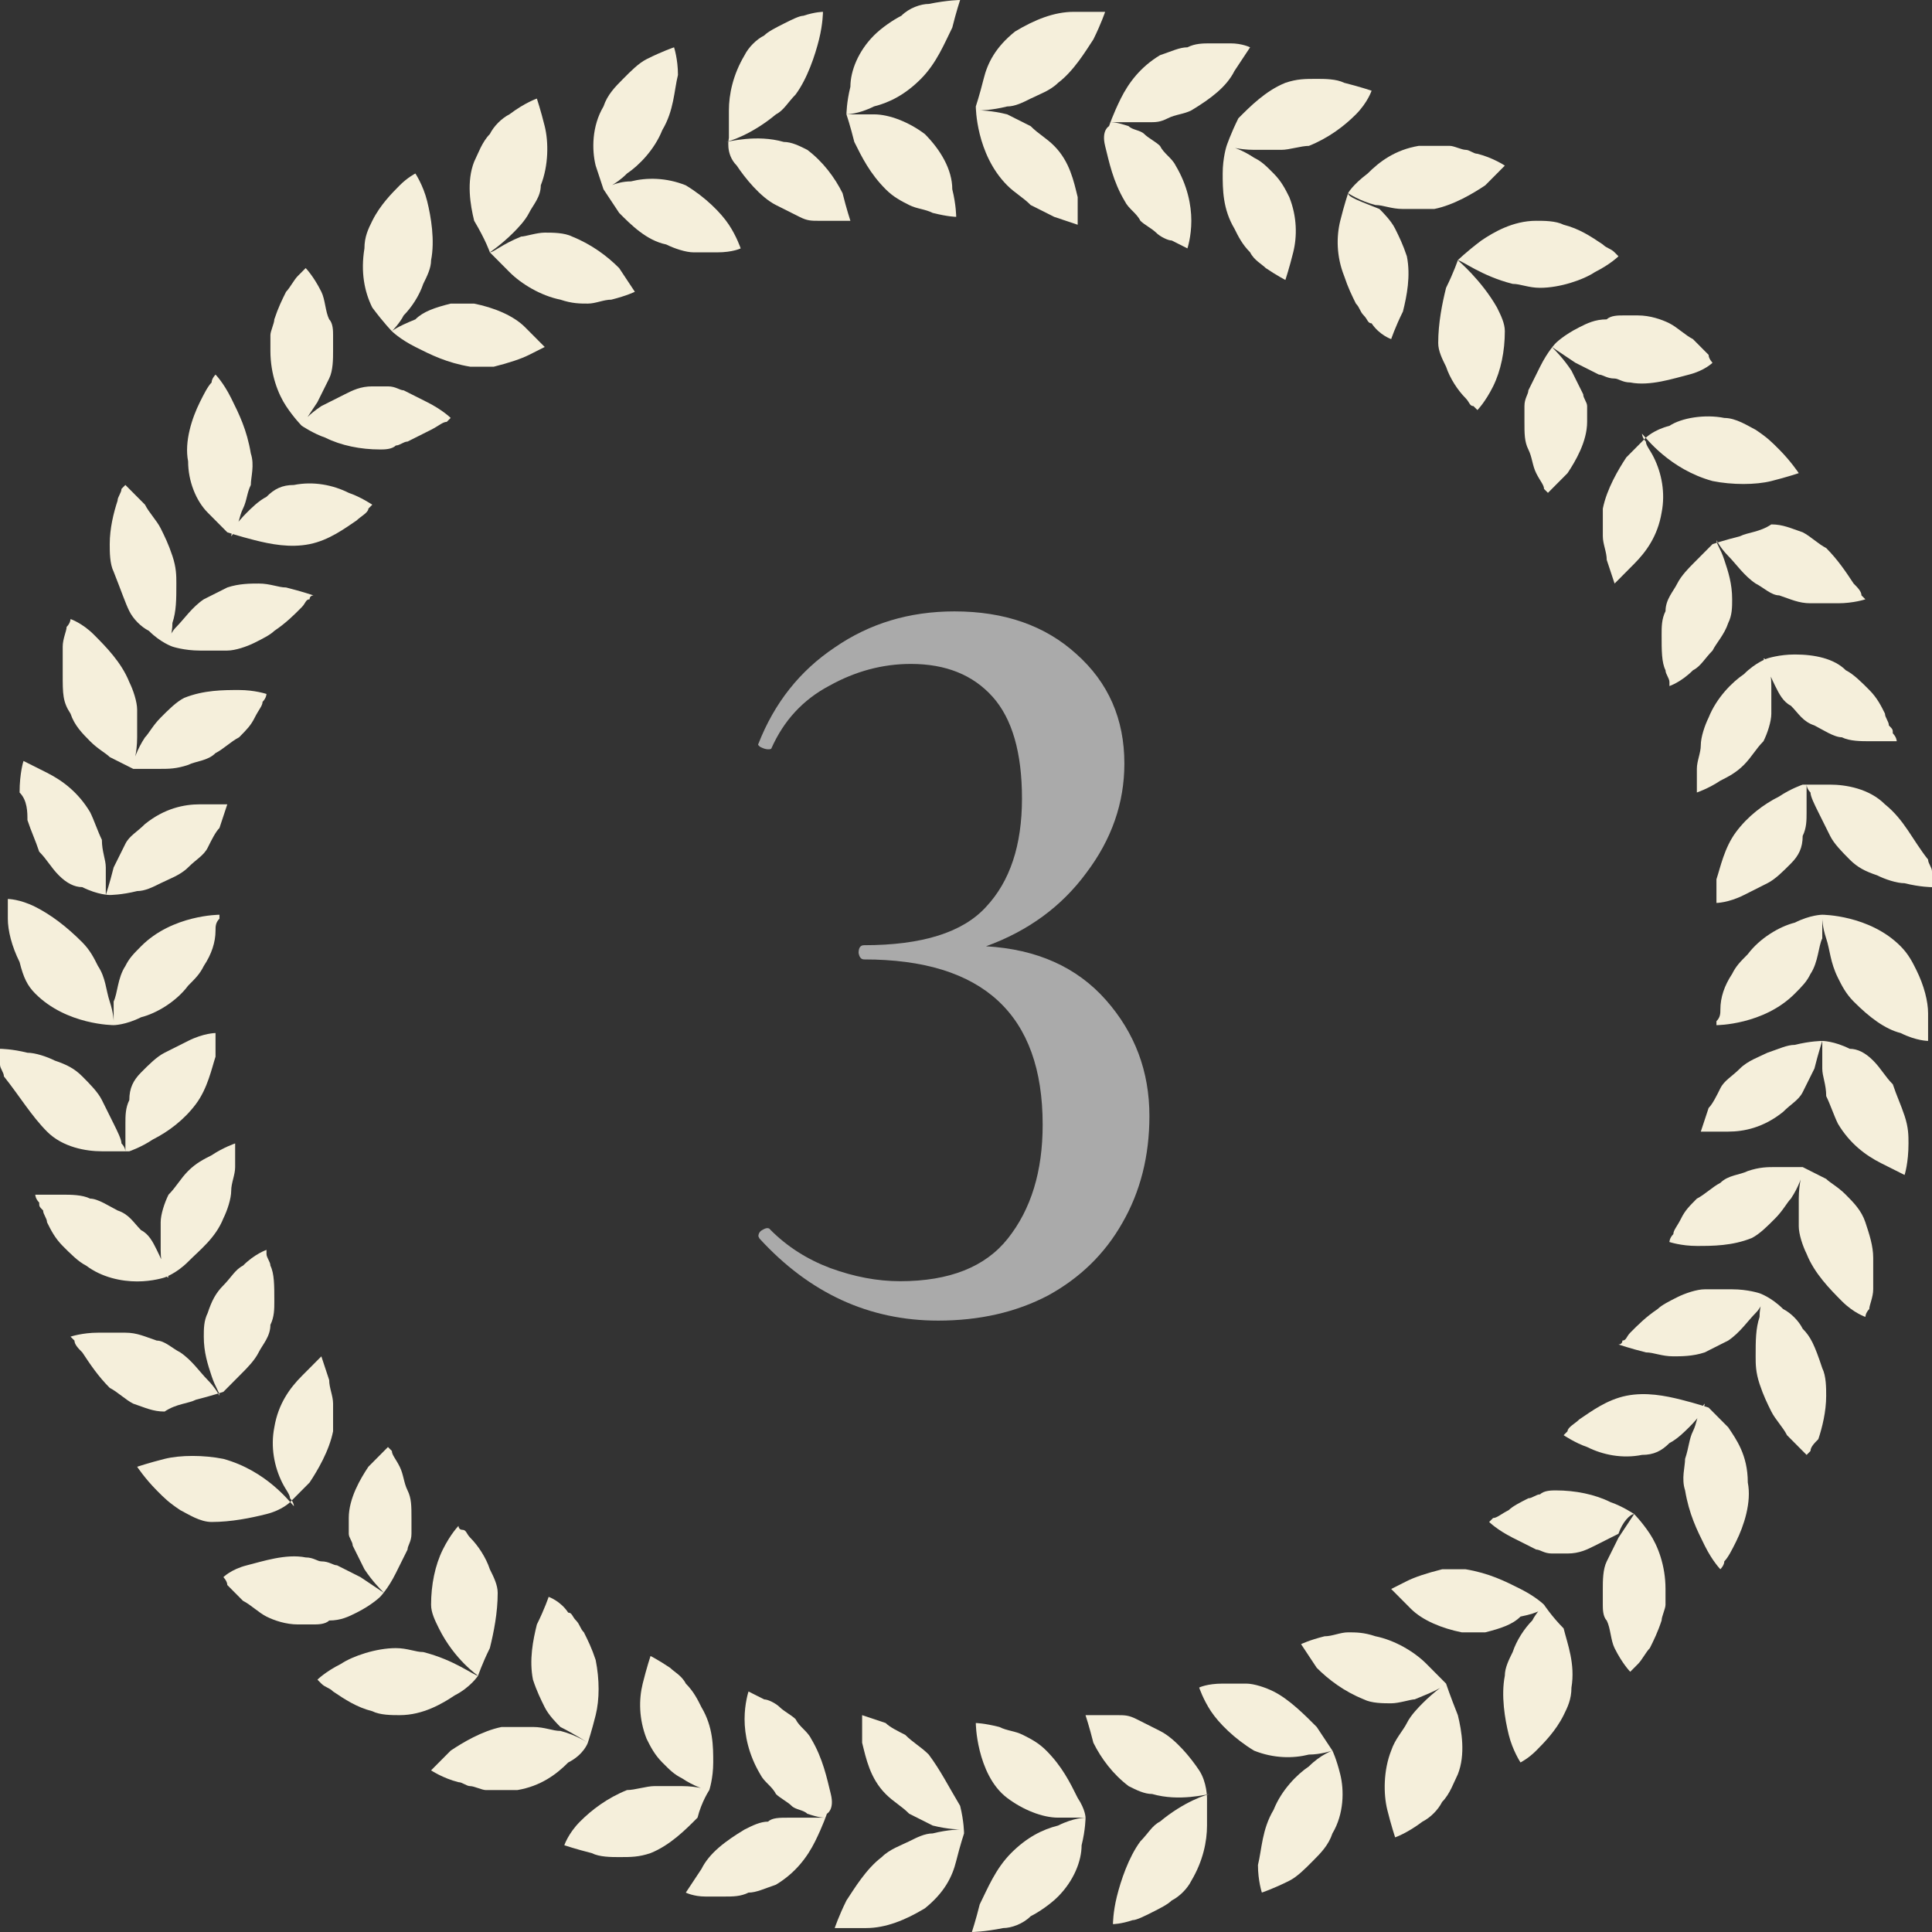 <svg width="79" height="79" viewBox="0 0 79 79" fill="none" xmlns="http://www.w3.org/2000/svg">
<rect x="0" y="0" width="79" height="79" fill="#333333" stroke="none"/>
<g id="Group 25">
<g id="vector">
<path id="Vector" d="M73.712 54.333C73.552 54.01 73.231 53.688 72.911 53.526C72.43 53.043 71.949 52.882 71.949 52.882C71.949 52.882 71.469 52.72 70.828 52.72C70.507 52.72 70.187 52.72 69.706 52.72C69.385 52.72 68.905 52.882 68.584 53.043C68.264 53.204 67.943 53.365 67.783 53.526C67.302 53.849 66.982 54.171 66.661 54.494C66.501 54.655 66.501 54.816 66.341 54.816C66.341 54.977 66.18 54.977 66.18 54.977C66.18 54.977 66.661 55.139 67.302 55.3C67.623 55.3 67.943 55.461 68.424 55.461C68.744 55.461 69.225 55.461 69.706 55.3C70.026 55.139 70.347 54.977 70.667 54.816C71.148 54.494 71.469 54.01 71.789 53.688C72.109 53.365 72.109 53.043 72.109 53.043C72.109 53.043 71.949 53.365 71.949 53.849C71.789 54.333 71.789 54.816 71.789 55.461C71.789 55.784 71.789 56.106 71.949 56.59C72.109 57.073 72.27 57.396 72.43 57.718C72.59 58.041 72.911 58.363 73.071 58.686C73.552 59.169 73.872 59.492 73.872 59.492C73.872 59.492 73.872 59.492 74.032 59.331C74.032 59.169 74.193 59.008 74.353 58.847C74.513 58.363 74.673 57.718 74.673 57.073C74.673 56.751 74.673 56.267 74.513 55.945C74.193 54.977 74.032 54.655 73.712 54.333Z" fill="#F5EFDB"/>
<path id="Vector_2" d="M76.276 49.98C76.115 49.496 75.795 49.173 75.474 48.851C75.154 48.529 74.834 48.367 74.673 48.206C74.032 47.884 73.712 47.722 73.712 47.722C73.712 47.722 73.231 47.722 72.59 47.722C72.27 47.722 71.949 47.722 71.468 47.884C71.148 48.045 70.667 48.045 70.347 48.367C70.026 48.529 69.706 48.851 69.385 49.012C69.065 49.335 68.904 49.496 68.744 49.818C68.584 50.141 68.424 50.302 68.424 50.463C68.263 50.624 68.263 50.786 68.263 50.786C68.263 50.786 68.744 50.947 69.385 50.947C70.026 50.947 70.827 50.947 71.629 50.624C71.949 50.463 72.27 50.141 72.59 49.818C72.91 49.496 73.071 49.173 73.231 49.012C73.552 48.529 73.712 48.045 73.712 47.884C73.712 47.884 73.552 48.367 73.552 49.012C73.552 49.335 73.552 49.657 73.552 50.141C73.552 50.463 73.712 50.947 73.872 51.269C74.192 52.075 74.834 52.72 75.314 53.204C75.795 53.688 76.276 53.849 76.276 53.849C76.276 53.849 76.276 53.688 76.436 53.526C76.436 53.365 76.596 53.043 76.596 52.72C76.596 52.398 76.596 51.914 76.596 51.431C76.596 50.947 76.436 50.463 76.276 49.98Z" fill="#F5EFDB"/>
<path id="Vector_3" d="M77.879 45.627C77.718 45.143 77.558 44.821 77.398 44.337C77.077 44.015 76.917 43.692 76.597 43.37C76.276 43.047 75.956 42.886 75.635 42.886C74.994 42.564 74.513 42.564 74.513 42.564C74.513 42.564 74.033 42.564 73.392 42.725C73.071 42.725 72.751 42.886 72.27 43.047C71.95 43.209 71.469 43.37 71.148 43.692C70.828 44.015 70.507 44.176 70.347 44.498C70.187 44.821 70.027 45.143 69.866 45.305C69.706 45.788 69.546 46.272 69.546 46.272C69.546 46.272 70.027 46.272 70.668 46.272C71.308 46.272 72.11 46.111 72.911 45.466C73.231 45.143 73.552 44.982 73.712 44.66C73.872 44.337 74.033 44.015 74.193 43.692C74.353 43.047 74.513 42.564 74.513 42.564C74.513 42.564 74.513 43.047 74.513 43.692C74.513 44.015 74.674 44.337 74.674 44.821C74.834 45.143 74.994 45.627 75.154 45.95C75.635 46.756 76.276 47.239 76.917 47.562C77.558 47.884 77.879 48.045 77.879 48.045C77.879 48.045 78.039 47.562 78.039 46.756C78.039 46.433 78.039 46.111 77.879 45.627Z" fill="#F5EFDB"/>
<path id="Vector_4" d="M78.84 41.435C78.84 40.951 78.679 40.306 78.359 39.661C78.199 39.339 78.038 39.017 77.718 38.694C77.077 38.049 76.276 37.727 75.635 37.566C74.994 37.404 74.513 37.404 74.513 37.404C74.513 37.404 74.032 37.404 73.391 37.727C72.75 37.888 71.949 38.372 71.468 39.017C71.148 39.339 70.988 39.5 70.827 39.823C70.507 40.306 70.347 40.79 70.347 41.274C70.347 41.435 70.347 41.596 70.186 41.757C70.186 41.919 70.186 41.919 70.186 41.919C70.186 41.919 70.667 41.919 71.308 41.757C71.949 41.596 72.75 41.274 73.391 40.629C73.712 40.306 73.872 40.145 74.032 39.823C74.353 39.339 74.353 38.694 74.513 38.372C74.513 37.888 74.513 37.566 74.513 37.566C74.513 37.566 74.513 37.888 74.673 38.372C74.834 38.855 74.834 39.339 75.154 39.984C75.314 40.306 75.475 40.629 75.795 40.951C76.436 41.596 77.077 42.08 77.718 42.241C78.359 42.563 78.84 42.563 78.84 42.563V42.402C78.84 41.919 78.84 41.596 78.84 41.435Z" fill="#F5EFDB"/>
<path id="Vector_5" d="M63.136 65.618C63.136 65.618 62.815 65.296 62.174 64.974C61.533 64.651 60.892 64.329 59.931 64.168C59.61 64.168 59.29 64.168 58.969 64.168C58.328 64.329 57.848 64.49 57.527 64.651C57.207 64.812 56.886 64.974 56.886 64.974C56.886 64.974 57.207 65.296 57.688 65.78C58.168 66.263 58.969 66.586 59.771 66.747C60.091 66.747 60.412 66.747 60.732 66.747C61.373 66.586 61.854 66.425 62.174 66.102C62.975 65.941 63.136 65.78 63.136 65.618C63.136 65.618 62.815 65.941 62.655 66.263C62.334 66.586 62.014 67.07 61.854 67.553C61.694 67.876 61.533 68.198 61.533 68.521C61.373 69.327 61.533 70.294 61.694 70.939C61.854 71.584 62.174 72.067 62.174 72.067C62.174 72.067 62.495 71.906 62.815 71.584C63.136 71.261 63.617 70.778 63.937 70.133C64.097 69.81 64.257 69.488 64.257 69.004C64.418 68.037 64.097 67.231 63.937 66.586C63.456 66.102 63.136 65.618 63.136 65.618Z" fill="#F5EFDB"/>
<path id="Vector_6" d="M66.821 61.91C66.821 61.91 66.341 61.588 65.86 61.426C65.219 61.104 64.418 60.943 63.616 60.943C63.456 60.943 63.136 60.943 62.975 61.104C62.815 61.104 62.655 61.265 62.495 61.265C62.174 61.427 61.854 61.588 61.693 61.749C61.373 61.91 61.213 62.072 61.053 62.072C60.892 62.233 60.892 62.233 60.892 62.233C60.892 62.233 61.213 62.555 61.854 62.878C62.174 63.039 62.495 63.2 62.815 63.361C62.975 63.361 63.136 63.523 63.456 63.523C63.616 63.523 63.937 63.523 64.097 63.523C64.578 63.523 64.898 63.361 65.219 63.2C65.539 63.039 65.86 62.878 66.18 62.716C66.341 62.233 66.661 61.91 66.821 61.91C66.821 61.91 66.501 62.394 66.18 62.878C66.02 63.2 65.86 63.523 65.7 63.845C65.539 64.167 65.539 64.651 65.539 64.974C65.539 65.135 65.539 65.457 65.539 65.618C65.539 65.78 65.539 66.102 65.7 66.263C65.86 66.586 65.86 67.069 66.02 67.392C66.341 68.037 66.661 68.359 66.661 68.359C66.661 68.359 66.821 68.198 66.981 68.037C67.142 67.876 67.302 67.553 67.462 67.392C67.623 67.069 67.783 66.747 67.943 66.263C67.943 66.102 68.103 65.78 68.103 65.618C68.103 65.457 68.103 65.135 68.103 64.974C68.103 64.006 67.783 63.2 67.462 62.716C67.142 62.233 66.821 61.91 66.821 61.91Z" fill="#F5EFDB"/>
<path id="Vector_7" d="M70.667 58.363C70.186 57.879 69.866 57.557 69.866 57.557C69.866 57.557 69.385 57.395 68.744 57.234C68.103 57.073 67.302 56.912 66.501 57.073C65.7 57.234 65.059 57.718 64.578 58.04C64.418 58.202 64.097 58.363 64.097 58.524C63.937 58.685 63.937 58.685 63.937 58.685C63.937 58.685 64.418 59.008 64.898 59.169C65.539 59.491 66.341 59.653 67.142 59.491C67.623 59.491 67.943 59.33 68.263 59.008C68.584 58.846 68.904 58.524 69.065 58.363C69.225 58.202 69.546 57.879 69.546 57.718C69.706 57.557 69.706 57.395 69.706 57.395C69.706 57.395 69.546 57.557 69.546 57.718C69.385 57.879 69.385 58.202 69.225 58.524C69.065 58.846 69.065 59.169 68.904 59.653C68.904 59.975 68.744 60.459 68.904 60.942C69.065 61.91 69.385 62.555 69.706 63.2C70.026 63.844 70.347 64.167 70.347 64.167C70.347 64.167 70.507 64.006 70.507 63.844C70.667 63.683 70.827 63.361 70.988 63.038C71.308 62.393 71.629 61.426 71.468 60.62C71.468 59.491 70.988 58.846 70.667 58.363Z" fill="#F5EFDB"/>
<path id="Vector_8" d="M49.034 72.39C48.714 71.906 48.073 71.1 47.432 70.778C47.111 70.617 46.791 70.455 46.47 70.294C46.15 70.133 45.99 70.133 45.669 70.133C45.349 70.133 45.188 70.133 45.028 70.133C44.708 70.133 44.387 70.133 44.387 70.133C44.387 70.133 44.547 70.617 44.708 71.261C45.028 71.906 45.509 72.551 46.15 73.035C46.47 73.196 46.791 73.357 47.111 73.357C48.233 73.68 49.355 73.357 49.515 73.357C49.355 73.357 48.393 73.68 47.432 74.486C47.111 74.647 46.951 74.969 46.631 75.292C46.15 75.937 45.829 76.904 45.669 77.549C45.509 78.194 45.509 78.678 45.509 78.678C45.509 78.678 45.829 78.678 46.31 78.516C46.47 78.516 46.791 78.355 47.111 78.194C47.432 78.033 47.752 77.872 47.913 77.71C48.233 77.549 48.554 77.227 48.714 76.904C49.194 76.098 49.355 75.292 49.355 74.647C49.355 74.002 49.355 73.519 49.355 73.519C49.355 73.519 49.355 72.874 49.034 72.39Z" fill="#F5EFDB"/>
<path id="Vector_9" d="M54.483 71.584C54.483 71.584 54.162 71.1 53.842 70.617C53.361 70.133 52.72 69.488 52.079 69.166C51.758 69.004 51.278 68.843 50.957 68.843C50.637 68.843 50.316 68.843 49.996 68.843C49.355 68.843 49.034 69.004 49.034 69.004C49.034 69.004 49.195 69.488 49.515 69.972C49.836 70.456 50.477 71.1 51.278 71.584C52.079 71.906 52.88 71.907 53.521 71.745C54.002 71.745 54.483 71.584 54.483 71.584C54.483 71.584 54.002 71.745 53.521 72.229C53.04 72.551 52.399 73.196 52.079 74.002C51.598 74.809 51.598 75.615 51.438 76.26C51.438 76.904 51.598 77.388 51.598 77.388C51.598 77.388 52.079 77.227 52.72 76.904C53.04 76.743 53.361 76.421 53.681 76.098C54.002 75.776 54.322 75.454 54.483 74.97C54.963 74.164 54.963 73.196 54.803 72.552C54.643 71.907 54.483 71.584 54.483 71.584Z" fill="#F5EFDB"/>
<path id="Vector_10" d="M59.13 68.843C59.13 68.843 58.809 68.52 58.329 68.037C57.848 67.553 57.047 67.069 56.245 66.908C55.765 66.747 55.444 66.747 55.124 66.747C54.803 66.747 54.483 66.908 54.162 66.908C53.521 67.069 53.201 67.23 53.201 67.23C53.201 67.23 53.521 67.714 53.842 68.198C54.323 68.681 54.964 69.165 55.765 69.487C56.085 69.649 56.566 69.649 56.886 69.649C57.207 69.649 57.688 69.487 57.848 69.487C58.649 69.165 58.97 69.004 59.13 68.843C59.13 68.843 58.649 69.165 58.168 69.649C58.008 69.81 57.688 70.132 57.528 70.455C57.367 70.777 57.047 71.1 56.886 71.583C56.566 72.389 56.566 73.357 56.726 74.002C56.886 74.647 57.047 75.13 57.047 75.13C57.047 75.13 57.528 74.969 58.168 74.485C58.489 74.324 58.809 74.002 58.97 73.679C59.29 73.357 59.45 72.873 59.611 72.551C59.931 71.745 59.771 70.777 59.611 70.132C59.29 69.326 59.13 68.843 59.13 68.843Z" fill="#F5EFDB"/>
<path id="Vector_11" d="M33.972 73.358C33.812 72.713 33.651 71.907 33.17 71.101C33.01 70.779 32.69 70.617 32.53 70.295C32.369 70.134 32.049 69.972 31.889 69.811C31.728 69.65 31.408 69.489 31.248 69.489C30.927 69.328 30.607 69.166 30.607 69.166C30.607 69.166 30.446 69.65 30.446 70.295C30.446 70.94 30.607 71.746 31.087 72.552C31.248 72.874 31.568 73.036 31.728 73.358C31.889 73.519 32.209 73.681 32.369 73.842C32.53 74.003 32.85 74.003 33.01 74.164C33.491 74.326 33.651 74.326 33.812 74.326C33.812 74.326 33.491 74.326 33.01 74.326C32.85 74.326 32.53 74.326 32.209 74.326C31.889 74.326 31.568 74.326 31.408 74.487C31.087 74.487 30.767 74.648 30.446 74.809C29.645 75.293 29.004 75.777 28.684 76.421C28.363 76.905 28.043 77.389 28.043 77.389C28.043 77.389 28.363 77.55 28.844 77.55C29.165 77.55 29.325 77.55 29.645 77.55C29.966 77.55 30.286 77.55 30.607 77.389C30.927 77.389 31.248 77.228 31.728 77.066C32.53 76.583 33.01 75.938 33.331 75.293C33.651 74.648 33.812 74.164 33.812 74.164C33.812 74.164 34.132 74.003 33.972 73.358Z" fill="#F5EFDB"/>
<path id="Vector_12" d="M37.977 71.745C37.657 71.423 37.337 71.261 37.016 70.939C36.696 70.778 36.375 70.617 36.215 70.455C35.734 70.294 35.253 70.133 35.253 70.133C35.253 70.133 35.253 70.617 35.253 71.261C35.414 71.906 35.574 72.712 36.215 73.357C36.535 73.68 36.856 73.841 37.176 74.163C37.497 74.325 37.817 74.486 38.138 74.647C38.779 74.808 39.26 74.808 39.26 74.808C39.26 74.808 38.779 74.808 38.138 74.969C37.817 74.969 37.497 75.131 37.176 75.292C36.856 75.453 36.375 75.614 36.055 75.937C35.414 76.421 34.933 77.227 34.612 77.71C34.292 78.355 34.132 78.839 34.132 78.839C34.132 78.839 34.612 78.839 35.414 78.839C36.215 78.839 37.016 78.516 37.817 78.033C38.618 77.388 38.939 76.743 39.099 76.098C39.26 75.453 39.42 74.969 39.42 74.969C39.42 74.969 39.42 74.486 39.26 73.841C38.779 73.035 38.458 72.39 37.977 71.745Z" fill="#F5EFDB"/>
<path id="Vector_13" d="M44.067 73.518C43.747 72.873 43.426 72.228 42.785 71.584C42.465 71.261 42.144 71.1 41.824 70.939C41.503 70.777 41.183 70.777 40.862 70.616C40.221 70.455 39.901 70.455 39.901 70.455C39.901 70.455 39.901 70.939 40.061 71.584C40.221 72.228 40.542 73.034 41.183 73.518C41.824 74.002 42.625 74.324 43.266 74.324C43.907 74.324 44.388 74.324 44.388 74.324C44.388 74.324 43.907 74.324 43.266 74.647C42.625 74.808 41.984 75.13 41.343 75.775C40.702 76.42 40.382 77.226 40.061 77.871C39.901 78.516 39.741 79 39.741 79C39.741 79 40.221 79 41.023 78.839C41.343 78.839 41.824 78.677 42.144 78.355C42.465 78.194 42.946 77.871 43.266 77.549C43.907 76.904 44.227 76.098 44.227 75.453C44.388 74.808 44.388 74.324 44.388 74.324C44.388 74.324 44.388 74.002 44.067 73.518Z" fill="#F5EFDB"/>
<path id="Vector_14" d="M19.549 68.521C19.549 68.521 19.71 68.037 20.03 67.392C20.191 66.747 20.351 65.941 20.351 65.135C20.351 64.812 20.191 64.49 20.03 64.168C19.87 63.684 19.55 63.2 19.229 62.878C19.069 62.717 19.069 62.555 18.909 62.555C18.748 62.555 18.748 62.394 18.748 62.394C18.748 62.394 18.428 62.717 18.107 63.361C17.787 64.006 17.627 64.812 17.627 65.618C17.627 65.941 17.787 66.263 17.947 66.586C18.588 67.876 19.549 68.521 19.549 68.521C19.389 68.521 18.588 67.876 17.306 67.553C16.986 67.553 16.665 67.392 16.184 67.392C15.383 67.392 14.422 67.715 13.941 68.037C13.3 68.359 12.98 68.682 12.98 68.682C12.98 68.682 12.98 68.682 13.14 68.843C13.3 69.004 13.46 69.004 13.62 69.165C14.101 69.488 14.582 69.81 15.223 69.972C15.543 70.133 16.024 70.133 16.345 70.133C17.306 70.133 18.107 69.649 18.588 69.327C19.229 69.004 19.549 68.521 19.549 68.521Z" fill="#F5EFDB"/>
<path id="Vector_15" d="M24.037 71.262C24.037 71.262 24.197 70.778 24.357 70.133C24.517 69.488 24.517 68.682 24.357 67.876C24.197 67.392 24.037 67.07 23.876 66.748C23.716 66.586 23.716 66.425 23.556 66.264C23.395 66.103 23.395 65.941 23.235 65.941C22.915 65.458 22.434 65.296 22.434 65.296C22.434 65.296 22.274 65.78 21.953 66.425C21.793 67.07 21.633 67.876 21.793 68.682C21.953 69.166 22.114 69.488 22.274 69.811C22.434 70.133 22.755 70.456 22.915 70.617C23.556 70.939 24.037 71.262 24.037 71.262C24.037 71.262 23.556 70.939 22.915 70.778C22.594 70.778 22.274 70.617 21.793 70.617C21.473 70.617 20.992 70.617 20.511 70.617C19.71 70.778 18.909 71.262 18.428 71.584C17.947 72.068 17.627 72.39 17.627 72.39C17.627 72.39 18.108 72.713 18.748 72.874C18.909 72.874 19.069 73.035 19.229 73.035C19.389 73.035 19.71 73.197 19.87 73.197C20.351 73.197 20.671 73.197 21.152 73.197C22.113 73.035 22.755 72.552 23.235 72.068C23.876 71.745 24.037 71.262 24.037 71.262Z" fill="#F5EFDB"/>
<path id="Vector_16" d="M29.004 73.196C29.004 73.196 29.164 72.712 29.164 72.067C29.164 71.422 29.164 70.616 28.683 69.81C28.523 69.488 28.363 69.165 28.043 68.843C27.882 68.52 27.562 68.359 27.402 68.198C26.921 67.875 26.6 67.714 26.6 67.714C26.6 67.714 26.44 68.198 26.28 68.843C26.12 69.488 26.12 70.294 26.44 71.1C26.6 71.422 26.761 71.745 27.081 72.067C27.402 72.39 27.562 72.551 27.882 72.712C28.363 73.034 28.844 73.196 29.004 73.196C29.004 73.196 28.523 73.034 27.882 73.034C27.562 73.034 27.241 73.034 26.761 73.034C26.44 73.034 25.959 73.196 25.639 73.196C24.838 73.518 24.197 74.002 23.716 74.486C23.235 74.969 23.075 75.453 23.075 75.453C23.075 75.453 23.556 75.614 24.197 75.775C24.517 75.937 24.998 75.937 25.318 75.937C25.799 75.937 26.12 75.937 26.6 75.775C27.402 75.453 28.043 74.808 28.523 74.324C28.683 73.679 29.004 73.196 29.004 73.196Z" fill="#F5EFDB"/>
<path id="Vector_17" d="M8.012 57.235C8.653 57.074 9.134 56.913 9.134 56.913C9.134 56.913 9.454 56.59 9.935 56.106C10.095 55.945 10.416 55.623 10.576 55.3C10.736 54.978 11.057 54.655 11.057 54.172C11.217 53.849 11.217 53.527 11.217 53.205C11.217 52.56 11.217 52.076 11.057 51.753C11.057 51.592 10.897 51.431 10.897 51.27C10.897 51.108 10.897 51.108 10.897 51.108C10.897 51.108 10.416 51.27 9.935 51.753C9.615 51.915 9.454 52.237 9.134 52.559C8.813 52.882 8.653 53.204 8.493 53.688C8.333 54.011 8.333 54.333 8.333 54.656C8.333 55.3 8.493 55.784 8.653 56.268C8.813 56.751 8.974 56.913 8.974 57.074C8.974 57.074 8.813 56.751 8.493 56.429C8.172 56.106 7.852 55.623 7.371 55.3C7.051 55.139 6.73 54.817 6.41 54.817C5.929 54.656 5.609 54.494 5.128 54.494C4.647 54.494 4.327 54.494 4.006 54.494C3.365 54.494 2.884 54.656 2.884 54.656C2.884 54.656 2.884 54.656 3.045 54.817C3.045 54.978 3.205 55.139 3.365 55.3C3.686 55.784 4.006 56.268 4.487 56.751C4.807 56.913 5.128 57.235 5.448 57.396C5.929 57.557 6.25 57.719 6.73 57.719C7.211 57.396 7.692 57.396 8.012 57.235Z" fill="#F5EFDB"/>
<path id="Vector_18" d="M10.896 61.911C11.537 61.75 11.858 61.427 11.858 61.427C11.858 61.427 12.178 61.105 12.659 60.621C12.979 60.138 13.46 59.331 13.62 58.525C13.62 58.042 13.62 57.719 13.62 57.397C13.62 57.074 13.46 56.752 13.46 56.429C13.3 55.946 13.14 55.462 13.14 55.462C13.14 55.462 12.819 55.785 12.338 56.268C11.858 56.752 11.377 57.397 11.217 58.364C11.057 59.17 11.217 59.976 11.537 60.621C11.697 60.944 11.858 61.105 11.858 61.266C12.018 61.428 12.018 61.589 12.018 61.589C11.858 61.428 10.896 60.138 9.134 59.654C8.332 59.493 7.371 59.493 6.73 59.654C6.089 59.815 5.608 59.976 5.608 59.976C5.608 59.976 5.929 60.46 6.41 60.944C6.73 61.266 6.89 61.428 7.371 61.75C7.691 61.911 8.172 62.234 8.653 62.234C9.454 62.234 10.255 62.072 10.896 61.911Z" fill="#F5EFDB"/>
<path id="Vector_19" d="M14.582 65.941C15.223 65.618 15.543 65.296 15.543 65.296C15.543 65.296 15.864 64.974 16.184 64.329C16.345 64.006 16.505 63.684 16.665 63.361C16.665 63.2 16.825 63.039 16.825 62.716C16.825 62.555 16.825 62.233 16.825 62.072C16.825 61.588 16.825 61.265 16.665 60.943C16.505 60.62 16.505 60.298 16.345 59.976C16.184 59.653 16.024 59.492 16.024 59.331C15.864 59.169 15.864 59.169 15.864 59.169C15.864 59.169 15.543 59.492 15.063 59.976C14.742 60.459 14.261 61.265 14.261 62.072C14.261 62.233 14.261 62.555 14.261 62.716C14.261 62.878 14.422 63.039 14.422 63.2C14.582 63.523 14.742 63.845 14.902 64.167C15.223 64.651 15.543 64.974 15.704 65.135C15.704 65.135 15.223 64.812 14.742 64.49C14.422 64.329 14.101 64.167 13.781 64.006C13.62 64.006 13.46 63.845 13.14 63.845C12.979 63.845 12.819 63.684 12.499 63.684C11.698 63.523 10.736 63.845 10.095 64.006C9.454 64.167 9.134 64.49 9.134 64.49C9.134 64.49 9.294 64.651 9.294 64.812C9.454 64.974 9.614 65.135 9.935 65.457C10.255 65.618 10.576 65.941 10.896 66.102C11.217 66.263 11.698 66.424 12.178 66.424C12.338 66.424 12.659 66.424 12.819 66.424C12.979 66.424 13.3 66.424 13.46 66.263C13.941 66.263 14.261 66.102 14.582 65.941Z" fill="#F5EFDB"/>
<path id="Vector_20" d="M1.442 40.628C2.083 41.273 2.884 41.596 3.525 41.757C4.166 41.918 4.647 41.918 4.647 41.918C4.647 41.918 5.127 41.918 5.768 41.596C6.409 41.434 7.21 40.951 7.691 40.306C8.012 39.983 8.172 39.822 8.332 39.5C8.653 39.016 8.813 38.532 8.813 38.049C8.813 37.888 8.813 37.726 8.973 37.565C8.973 37.404 8.973 37.404 8.973 37.404C8.973 37.404 8.492 37.404 7.851 37.565C7.21 37.726 6.409 38.049 5.768 38.694C5.448 39.016 5.288 39.177 5.127 39.5C4.807 39.983 4.807 40.628 4.647 40.951C4.647 41.434 4.647 41.757 4.647 41.757C4.647 41.757 4.647 41.434 4.486 40.951C4.326 40.467 4.326 39.983 4.006 39.5C3.845 39.177 3.685 38.855 3.365 38.532C2.724 37.888 2.083 37.404 1.442 37.081C0.801 36.759 0.32 36.759 0.32 36.759V36.92C0.32 37.081 0.32 37.243 0.32 37.565C0.32 38.049 0.48 38.694 0.801 39.339C0.961 39.983 1.121 40.306 1.442 40.628Z" fill="#F5EFDB"/>
<path id="Vector_21" d="M1.923 46.271C2.564 46.916 3.525 47.077 4.166 47.077C4.807 47.077 5.288 47.077 5.288 47.077C5.288 47.077 5.769 46.916 6.249 46.594C6.89 46.271 7.531 45.788 8.012 45.143C8.493 44.498 8.653 43.692 8.813 43.208C8.813 43.047 8.813 42.886 8.813 42.886C8.813 42.724 8.813 42.724 8.813 42.563C8.813 42.402 8.813 42.241 8.813 42.241C8.813 42.241 8.333 42.241 7.692 42.563C7.371 42.724 7.051 42.886 6.73 43.047C6.41 43.208 6.089 43.531 5.769 43.853C5.448 44.175 5.288 44.498 5.288 44.981C5.128 45.304 5.128 45.626 5.128 45.949C5.128 46.271 5.128 46.594 5.128 46.755C5.128 46.916 5.128 47.077 5.128 47.077C5.128 47.077 5.128 46.916 4.967 46.755C4.967 46.594 4.807 46.271 4.647 45.949C4.487 45.626 4.327 45.304 4.166 44.981C4.006 44.659 3.686 44.337 3.365 44.014C3.045 43.692 2.724 43.531 2.243 43.369C1.923 43.208 1.442 43.047 1.122 43.047C0.481 42.886 -6.10352e-05 42.886 -6.10352e-05 42.886C-6.10352e-05 42.886 -6.10352e-05 43.047 -6.10352e-05 43.208C-6.10352e-05 43.369 -6.10352e-05 43.531 -6.10352e-05 43.531C-6.10352e-05 43.692 0.16 43.853 0.16 44.014C0.801 44.82 1.282 45.626 1.923 46.271Z" fill="#F5EFDB"/>
<path id="Vector_22" d="M5.609 52.398C6.25 52.398 6.73 52.236 6.73 52.236C6.73 52.236 7.211 52.075 7.692 51.592C8.172 51.108 8.813 50.624 9.134 49.818C9.294 49.496 9.454 49.012 9.454 48.69C9.454 48.367 9.615 48.045 9.615 47.722C9.615 47.561 9.615 47.4 9.615 47.4C9.615 47.239 9.615 47.239 9.615 47.077C9.615 46.916 9.615 46.755 9.615 46.755C9.615 46.755 9.134 46.916 8.653 47.239C8.333 47.4 8.012 47.561 7.692 47.883C7.371 48.206 7.211 48.528 6.891 48.851C6.73 49.173 6.57 49.657 6.57 49.979C6.57 50.302 6.57 50.785 6.57 51.108C6.57 51.753 6.73 52.236 6.891 52.236C6.891 52.236 6.73 51.753 6.41 51.108C6.25 50.785 6.089 50.463 5.769 50.302C5.448 49.979 5.288 49.657 4.807 49.496C4.487 49.334 4.006 49.012 3.686 49.012C3.365 48.851 2.884 48.851 2.564 48.851C1.923 48.851 1.442 48.851 1.442 48.851C1.442 48.851 1.442 49.012 1.603 49.173C1.603 49.334 1.603 49.334 1.763 49.496C1.763 49.657 1.923 49.818 1.923 49.979C2.083 50.302 2.244 50.624 2.564 50.947C2.884 51.269 3.205 51.592 3.525 51.753C4.166 52.236 4.968 52.398 5.609 52.398Z" fill="#F5EFDB"/>
<path id="Vector_23" d="M5.288 24.989C5.448 25.312 5.768 25.634 6.089 25.796C6.57 26.279 7.05 26.44 7.05 26.44C7.05 26.44 7.531 26.602 8.172 26.602C8.493 26.602 8.813 26.602 9.294 26.602C9.614 26.602 10.095 26.44 10.415 26.279C10.736 26.118 11.056 25.957 11.217 25.796C11.697 25.473 12.018 25.151 12.338 24.828C12.499 24.667 12.499 24.506 12.659 24.506C12.659 24.345 12.819 24.345 12.819 24.345C12.819 24.345 12.338 24.183 11.697 24.022C11.377 24.022 11.056 23.861 10.576 23.861C10.255 23.861 9.775 23.861 9.294 24.022C8.973 24.183 8.653 24.345 8.332 24.506C7.852 24.828 7.531 25.312 7.211 25.634C6.89 25.957 6.89 26.279 6.89 26.279C6.89 26.279 7.05 25.957 7.05 25.473C7.211 24.989 7.211 24.506 7.211 23.861C7.211 23.538 7.211 23.216 7.05 22.732C6.89 22.249 6.73 21.926 6.57 21.604C6.409 21.281 6.089 20.959 5.929 20.636C5.448 20.153 5.127 19.83 5.127 19.83C5.127 19.83 5.127 19.83 4.967 19.991C4.967 20.153 4.807 20.314 4.807 20.475C4.647 20.959 4.487 21.604 4.487 22.249C4.487 22.571 4.487 23.055 4.647 23.377C4.967 24.183 5.127 24.667 5.288 24.989Z" fill="#F5EFDB"/>
<path id="Vector_24" d="M2.884 29.182C3.045 29.666 3.365 29.988 3.686 30.311C4.006 30.633 4.326 30.794 4.487 30.956C5.128 31.278 5.448 31.439 5.448 31.439C5.448 31.439 5.929 31.439 6.57 31.439C6.89 31.439 7.211 31.439 7.692 31.278C8.012 31.117 8.493 31.117 8.813 30.794C9.134 30.633 9.454 30.311 9.775 30.15C10.095 29.827 10.255 29.666 10.416 29.343C10.576 29.021 10.736 28.86 10.736 28.699C10.896 28.537 10.896 28.376 10.896 28.376C10.896 28.376 10.416 28.215 9.775 28.215C9.134 28.215 8.333 28.215 7.531 28.537C7.211 28.699 6.89 29.021 6.57 29.343C6.249 29.666 6.089 29.988 5.929 30.15C5.608 30.633 5.448 31.117 5.448 31.278C5.448 31.278 5.608 30.794 5.608 30.15C5.608 29.827 5.608 29.505 5.608 29.021C5.608 28.699 5.448 28.215 5.288 27.892C4.967 27.086 4.327 26.441 3.846 25.958C3.365 25.474 2.884 25.313 2.884 25.313C2.884 25.313 2.884 25.474 2.724 25.635C2.724 25.797 2.564 26.119 2.564 26.442C2.564 26.764 2.564 27.247 2.564 27.57C2.564 28.376 2.564 28.699 2.884 29.182Z" fill="#F5EFDB"/>
<path id="Vector_25" d="M1.122 33.534C1.282 34.018 1.442 34.34 1.602 34.824C1.923 35.146 2.083 35.469 2.404 35.791C2.724 36.114 3.045 36.275 3.365 36.275C4.006 36.597 4.487 36.597 4.487 36.597C4.487 36.597 4.967 36.597 5.608 36.436C5.929 36.436 6.249 36.275 6.57 36.114C6.89 35.952 7.371 35.791 7.692 35.469C8.012 35.146 8.333 34.985 8.493 34.663C8.653 34.34 8.813 34.018 8.974 33.856C9.134 33.373 9.294 32.889 9.294 32.889C9.294 32.889 8.813 32.889 8.172 32.889C7.531 32.889 6.73 33.05 5.929 33.695C5.608 34.018 5.288 34.179 5.128 34.501C4.967 34.824 4.807 35.146 4.647 35.469C4.487 36.114 4.326 36.597 4.326 36.597C4.326 36.597 4.326 36.114 4.326 35.469C4.326 35.146 4.166 34.824 4.166 34.34C4.006 34.018 3.846 33.534 3.686 33.212C3.205 32.406 2.564 31.922 1.923 31.599C1.282 31.277 0.961 31.116 0.961 31.116C0.961 31.116 0.801 31.599 0.801 32.406C1.122 32.728 1.122 33.212 1.122 33.534Z" fill="#F5EFDB"/>
<path id="Vector_26" d="M16.024 13.543C16.024 13.543 16.345 13.866 16.985 14.188C17.627 14.511 18.267 14.833 19.229 14.995C19.549 14.995 19.87 14.995 20.19 14.995C20.831 14.833 21.312 14.672 21.633 14.511C21.953 14.35 22.274 14.188 22.274 14.188C22.274 14.188 21.953 13.866 21.472 13.382C20.992 12.899 20.19 12.576 19.389 12.415C19.069 12.415 18.748 12.415 18.428 12.415C17.787 12.576 17.306 12.737 16.985 13.06C16.184 13.382 16.024 13.543 16.024 13.543C16.024 13.543 16.345 13.221 16.505 12.899C16.825 12.576 17.146 12.092 17.306 11.609C17.466 11.286 17.627 10.964 17.627 10.641C17.787 9.835 17.627 8.868 17.466 8.223C17.306 7.578 16.985 7.094 16.985 7.094C16.985 7.094 16.665 7.256 16.345 7.578C16.024 7.901 15.543 8.384 15.223 9.029C15.063 9.352 14.902 9.674 14.902 10.158C14.742 11.125 14.902 11.931 15.223 12.576C15.704 13.221 16.024 13.543 16.024 13.543Z" fill="#F5EFDB"/>
<path id="Vector_27" d="M12.339 17.411C12.339 17.411 12.819 17.734 13.3 17.895C13.941 18.217 14.742 18.379 15.543 18.379C15.704 18.379 16.024 18.379 16.184 18.217C16.345 18.217 16.505 18.056 16.665 18.056C16.986 17.895 17.306 17.734 17.627 17.573C17.947 17.411 18.107 17.25 18.268 17.25C18.428 17.089 18.428 17.089 18.428 17.089C18.428 17.089 18.107 16.766 17.466 16.444C17.146 16.283 16.825 16.122 16.505 15.96C16.345 15.96 16.184 15.799 15.864 15.799C15.704 15.799 15.383 15.799 15.223 15.799C14.742 15.799 14.422 15.96 14.101 16.122C13.781 16.283 13.46 16.444 13.14 16.605C12.659 16.928 12.339 17.25 12.339 17.411C12.339 17.411 12.659 16.928 12.979 16.444C13.14 16.121 13.3 15.799 13.46 15.476C13.62 15.154 13.62 14.67 13.62 14.348C13.62 14.187 13.62 13.864 13.62 13.703C13.62 13.542 13.62 13.219 13.46 13.058C13.3 12.736 13.3 12.252 13.14 11.93C12.819 11.285 12.499 10.962 12.499 10.962C12.499 10.962 12.339 11.123 12.178 11.285C12.018 11.446 11.858 11.768 11.698 11.93C11.537 12.252 11.377 12.575 11.217 13.058C11.217 13.219 11.057 13.542 11.057 13.703C11.057 13.864 11.057 14.187 11.057 14.348C11.057 15.315 11.377 16.121 11.698 16.605C12.018 17.089 12.339 17.411 12.339 17.411Z" fill="#F5EFDB"/>
<path id="Vector_28" d="M8.493 20.96C8.974 21.444 9.294 21.766 9.294 21.766C9.294 21.766 9.775 21.927 10.416 22.088C11.057 22.25 11.858 22.411 12.659 22.25C13.46 22.088 14.101 21.605 14.582 21.282C14.742 21.121 15.063 20.96 15.063 20.799C15.223 20.637 15.223 20.637 15.223 20.637C15.223 20.637 14.742 20.315 14.262 20.154C13.621 19.831 12.819 19.67 12.018 19.831C11.537 19.831 11.217 19.992 10.897 20.315C10.576 20.476 10.256 20.799 10.095 20.96C9.935 21.121 9.615 21.444 9.615 21.605C9.454 21.766 9.454 21.927 9.454 21.927C9.454 21.927 9.615 21.766 9.615 21.605C9.775 21.444 9.775 21.121 9.935 20.799C10.095 20.476 10.095 20.154 10.256 19.831C10.256 19.509 10.416 19.025 10.256 18.541C10.095 17.574 9.775 16.929 9.454 16.284C9.134 15.639 8.813 15.317 8.813 15.317C8.813 15.317 8.653 15.478 8.653 15.639C8.493 15.801 8.333 16.123 8.172 16.446C7.852 17.09 7.531 18.058 7.692 18.864C7.692 19.67 8.012 20.476 8.493 20.96Z" fill="#F5EFDB"/>
<path id="Vector_29" d="M30.126 6.771C30.446 7.255 31.087 8.061 31.728 8.384C32.049 8.545 32.369 8.706 32.69 8.867C33.01 9.029 33.17 9.029 33.491 9.029C33.812 9.029 33.972 9.029 34.132 9.029C34.453 9.029 34.773 9.029 34.773 9.029C34.773 9.029 34.613 8.545 34.453 7.9C34.132 7.255 33.651 6.61 33.01 6.127C32.69 5.965 32.369 5.804 32.049 5.804C30.927 5.482 29.805 5.804 29.645 5.804C29.805 5.804 30.767 5.482 31.728 4.676C32.049 4.514 32.209 4.192 32.529 3.869C33.01 3.225 33.331 2.257 33.491 1.612C33.651 0.967 33.651 0.484 33.651 0.484C33.651 0.484 33.331 0.484 32.85 0.645C32.69 0.645 32.369 0.806 32.049 0.967C31.728 1.129 31.408 1.29 31.248 1.451C30.927 1.612 30.607 1.935 30.446 2.257C29.966 3.063 29.805 3.869 29.805 4.514C29.805 5.159 29.805 5.643 29.805 5.643C29.805 5.643 29.645 6.288 30.126 6.771Z" fill="#F5EFDB"/>
<path id="Vector_30" d="M24.677 7.739C24.677 7.739 24.998 8.223 25.318 8.706C25.799 9.19 26.44 9.835 27.241 9.996C27.562 10.157 28.042 10.319 28.363 10.319C28.683 10.319 29.004 10.319 29.324 10.319C29.965 10.319 30.286 10.157 30.286 10.157C30.286 10.157 30.126 9.674 29.805 9.19C29.485 8.706 28.844 8.061 28.042 7.578C27.241 7.255 26.44 7.255 25.799 7.417C25.158 7.417 24.677 7.739 24.677 7.739C24.677 7.739 25.158 7.578 25.639 7.094C26.119 6.772 26.76 6.127 27.081 5.321C27.562 4.515 27.562 3.708 27.722 3.064C27.722 2.419 27.562 1.935 27.562 1.935C27.562 1.935 27.081 2.096 26.44 2.419C26.119 2.58 25.799 2.902 25.479 3.225C25.158 3.547 24.837 3.87 24.677 4.353C24.197 5.159 24.197 6.127 24.357 6.772C24.517 7.255 24.677 7.739 24.677 7.739Z" fill="#F5EFDB"/>
<path id="Vector_31" d="M20.03 10.318C20.03 10.318 20.351 10.641 20.831 11.124C21.312 11.608 22.113 12.092 22.915 12.253C23.395 12.414 23.716 12.414 24.036 12.414C24.357 12.414 24.677 12.253 24.998 12.253C25.639 12.092 25.959 11.931 25.959 11.931C25.959 11.931 25.639 11.447 25.318 10.963C24.837 10.479 24.197 9.996 23.395 9.673C23.075 9.512 22.594 9.512 22.273 9.512C21.953 9.512 21.472 9.673 21.312 9.673C20.511 9.996 20.19 10.318 20.03 10.318C20.03 10.318 20.511 9.996 20.992 9.512C21.152 9.351 21.472 9.028 21.633 8.706C21.793 8.384 22.113 8.061 22.113 7.577C22.434 6.771 22.434 5.804 22.273 5.159C22.113 4.514 21.953 4.031 21.953 4.031C21.953 4.031 21.472 4.192 20.831 4.675C20.511 4.837 20.19 5.159 20.03 5.482C19.71 5.804 19.549 6.288 19.389 6.61C19.069 7.416 19.229 8.384 19.389 9.028C19.87 9.835 20.03 10.318 20.03 10.318Z" fill="#F5EFDB"/>
<path id="Vector_32" d="M45.188 5.965C45.349 6.61 45.509 7.416 45.99 8.222C46.15 8.545 46.47 8.706 46.631 9.028C46.791 9.19 47.111 9.351 47.272 9.512C47.432 9.673 47.752 9.834 47.913 9.834C48.233 9.996 48.554 10.157 48.554 10.157C48.554 10.157 48.714 9.673 48.714 9.028C48.714 8.383 48.554 7.577 48.073 6.771C47.913 6.449 47.592 6.288 47.432 5.965C47.272 5.804 46.951 5.643 46.791 5.481C46.631 5.32 46.31 5.32 46.15 5.159C45.669 4.998 45.509 4.998 45.349 4.998C45.349 4.998 45.669 4.998 46.15 4.998C46.31 4.998 46.631 4.998 46.951 4.998C47.272 4.998 47.432 4.998 47.752 4.837C48.073 4.675 48.393 4.675 48.714 4.514C49.515 4.03 50.156 3.547 50.477 2.902C50.797 2.418 51.117 1.935 51.117 1.935C51.117 1.935 50.797 1.773 50.316 1.773C49.996 1.773 49.836 1.773 49.515 1.773C49.195 1.773 48.874 1.773 48.554 1.935C48.233 1.935 47.913 2.096 47.432 2.257C46.631 2.741 46.15 3.386 45.829 4.03C45.509 4.675 45.349 5.159 45.349 5.159C45.349 5.159 45.028 5.32 45.188 5.965Z" fill="#F5EFDB"/>
<path id="Vector_33" d="M41.183 7.578C41.503 7.9 41.824 8.061 42.144 8.384C42.465 8.545 42.785 8.706 43.105 8.867C43.586 9.029 44.067 9.19 44.067 9.19C44.067 9.19 44.067 8.706 44.067 8.061C43.907 7.416 43.746 6.61 43.105 5.965C42.785 5.643 42.465 5.482 42.144 5.159C41.824 4.998 41.503 4.837 41.183 4.676C40.542 4.514 40.061 4.514 40.061 4.514C40.061 4.514 40.542 4.514 41.183 4.353C41.503 4.353 41.824 4.192 42.144 4.031C42.465 3.869 42.945 3.708 43.266 3.386C43.907 2.902 44.388 2.096 44.708 1.612C45.028 0.967 45.189 0.484 45.189 0.484C45.189 0.484 44.708 0.484 43.907 0.484C43.105 0.484 42.304 0.806 41.503 1.29C40.702 1.935 40.381 2.58 40.221 3.225C40.061 3.869 39.901 4.353 39.901 4.353C39.901 4.353 39.901 4.837 40.061 5.482C40.221 6.127 40.542 6.933 41.183 7.578Z" fill="#F5EFDB"/>
<path id="Vector_34" d="M37.817 5.482C37.176 4.998 36.375 4.676 35.734 4.676C35.093 4.676 34.612 4.676 34.612 4.676C34.612 4.676 35.093 4.675 35.734 4.353C36.375 4.192 37.016 3.869 37.657 3.224C38.298 2.58 38.618 1.773 38.939 1.129C39.099 0.484 39.259 0 39.259 0C39.259 0 38.779 -3.9364e-05 37.977 0.161C37.657 0.161 37.176 0.322 36.856 0.645C36.535 0.806 36.054 1.129 35.734 1.451C35.093 2.096 34.773 2.902 34.773 3.547C34.612 4.192 34.612 4.676 34.612 4.676C34.612 4.676 34.773 5.159 34.933 5.804C35.253 6.449 35.574 7.094 36.215 7.739C36.535 8.061 36.856 8.222 37.176 8.384C37.497 8.545 37.817 8.545 38.138 8.706C38.779 8.867 39.099 8.867 39.099 8.867C39.099 8.867 39.099 8.384 38.939 7.739C38.939 6.933 38.458 6.127 37.817 5.482Z" fill="#F5EFDB"/>
<path id="Vector_35" d="M59.61 10.641C59.61 10.641 59.45 11.124 59.13 11.769C58.969 12.414 58.809 13.22 58.809 14.026C58.809 14.349 58.969 14.671 59.13 14.994C59.29 15.477 59.61 15.961 59.931 16.284C60.091 16.445 60.091 16.606 60.251 16.606C60.412 16.767 60.412 16.767 60.412 16.767C60.412 16.767 60.732 16.445 61.053 15.8C61.373 15.155 61.533 14.349 61.533 13.543C61.533 13.22 61.373 12.898 61.213 12.575C60.572 11.447 59.61 10.641 59.61 10.641C59.771 10.641 60.572 11.286 61.854 11.608C62.174 11.608 62.495 11.769 62.975 11.769C63.777 11.769 64.738 11.447 65.219 11.124C65.86 10.802 66.18 10.479 66.18 10.479C66.18 10.479 66.18 10.479 66.02 10.318C65.86 10.157 65.7 10.157 65.539 9.996C65.059 9.673 64.578 9.351 63.937 9.19C63.617 9.028 63.136 9.028 62.815 9.028C61.854 9.028 61.053 9.512 60.572 9.835C59.931 10.318 59.61 10.641 59.61 10.641Z" fill="#F5EFDB"/>
<path id="Vector_36" d="M55.124 7.9C55.124 7.9 54.963 8.384 54.803 9.029C54.643 9.674 54.643 10.48 54.963 11.286C55.124 11.77 55.284 12.092 55.444 12.415C55.604 12.576 55.604 12.737 55.765 12.898C55.925 13.059 55.925 13.221 56.085 13.221C56.406 13.704 56.886 13.866 56.886 13.866C56.886 13.866 57.047 13.382 57.367 12.737C57.527 12.092 57.688 11.286 57.527 10.48C57.367 9.996 57.207 9.674 57.047 9.351C56.886 9.029 56.566 8.706 56.406 8.545C55.604 8.223 55.124 8.061 55.124 7.9C55.124 7.9 55.604 8.223 56.245 8.384C56.566 8.384 56.886 8.545 57.367 8.545C57.688 8.545 58.168 8.545 58.649 8.545C59.45 8.384 60.252 7.9 60.732 7.578C61.213 7.094 61.533 6.772 61.533 6.772C61.533 6.772 61.053 6.449 60.412 6.288C60.252 6.288 60.091 6.127 59.931 6.127C59.771 6.127 59.45 5.965 59.29 5.965C58.809 5.965 58.489 5.965 58.008 5.965C57.047 6.127 56.406 6.61 55.925 7.094C55.284 7.578 55.124 7.9 55.124 7.9Z" fill="#F5EFDB"/>
<path id="Vector_37" d="M50.156 5.965C50.156 5.965 49.996 6.449 49.996 7.094C49.996 7.739 49.996 8.545 50.477 9.351C50.637 9.674 50.797 9.996 51.118 10.318C51.278 10.641 51.599 10.802 51.759 10.963C52.239 11.286 52.56 11.447 52.56 11.447C52.56 11.447 52.72 10.963 52.88 10.318C53.041 9.674 53.041 8.867 52.72 8.061C52.56 7.739 52.4 7.416 52.079 7.094C51.759 6.772 51.599 6.61 51.278 6.449C50.797 6.127 50.317 5.965 50.156 5.965C50.156 5.965 50.637 6.127 51.278 6.127C51.599 6.127 51.919 6.127 52.4 6.127C52.72 6.127 53.201 5.965 53.522 5.965C54.323 5.643 54.964 5.159 55.444 4.676C55.925 4.192 56.085 3.708 56.085 3.708C56.085 3.708 55.605 3.547 54.964 3.386C54.643 3.225 54.162 3.225 53.842 3.225C53.361 3.225 53.041 3.225 52.56 3.386C51.759 3.708 51.118 4.353 50.637 4.837C50.317 5.482 50.156 5.965 50.156 5.965Z" fill="#F5EFDB"/>
<path id="Vector_38" d="M71.148 21.927C70.507 22.088 70.027 22.249 70.027 22.249C70.027 22.249 69.706 22.572 69.225 23.055C69.065 23.216 68.745 23.539 68.584 23.861C68.424 24.184 68.104 24.506 68.104 24.99C67.943 25.312 67.944 25.635 67.944 25.957C67.944 26.602 67.943 27.086 68.104 27.408C68.104 27.57 68.264 27.731 68.264 27.892C68.264 28.053 68.264 28.053 68.264 28.053C68.264 28.053 68.745 27.892 69.225 27.408C69.546 27.247 69.706 26.925 70.027 26.602C70.187 26.28 70.507 25.957 70.668 25.474C70.828 25.151 70.828 24.829 70.828 24.506C70.828 23.861 70.668 23.378 70.507 22.894C70.347 22.41 70.187 22.249 70.187 22.088C70.187 22.088 70.347 22.41 70.668 22.733C70.988 23.055 71.309 23.539 71.789 23.861C72.11 24.023 72.43 24.345 72.751 24.345C73.231 24.506 73.552 24.668 74.033 24.668C74.513 24.668 74.834 24.668 75.154 24.668C75.795 24.668 76.276 24.506 76.276 24.506C76.276 24.506 76.276 24.506 76.116 24.345C76.116 24.184 75.956 24.023 75.795 23.861C75.475 23.378 75.154 22.894 74.674 22.41C74.353 22.249 74.033 21.927 73.712 21.765C73.231 21.604 72.911 21.443 72.43 21.443C71.95 21.765 71.469 21.765 71.148 21.927Z" fill="#F5EFDB"/>
<path id="Vector_39" d="M68.264 17.413C67.623 17.574 67.302 17.896 67.302 17.896C67.302 17.896 66.982 18.219 66.501 18.702C66.181 19.186 65.7 19.992 65.54 20.798C65.54 21.282 65.54 21.604 65.54 21.927C65.54 22.249 65.7 22.572 65.7 22.894C65.86 23.378 66.021 23.862 66.021 23.862C66.021 23.862 66.341 23.539 66.822 23.055C67.302 22.572 67.783 21.927 67.944 20.959C68.104 20.153 67.944 19.347 67.623 18.702C67.463 18.38 67.302 18.219 67.302 18.058C67.142 17.896 67.142 17.735 67.142 17.735C67.302 17.896 68.264 19.186 70.027 19.67C70.828 19.831 71.789 19.831 72.43 19.67C73.071 19.509 73.552 19.347 73.552 19.347C73.552 19.347 73.232 18.864 72.751 18.38C72.43 18.058 72.27 17.896 71.789 17.574C71.469 17.413 70.988 17.09 70.507 17.09C69.706 16.929 68.745 17.09 68.264 17.413Z" fill="#F5EFDB"/>
<path id="Vector_40" d="M64.578 13.382C63.937 13.704 63.617 14.027 63.617 14.027C63.617 14.027 63.296 14.349 62.975 14.994C62.815 15.317 62.655 15.639 62.495 15.962C62.495 16.123 62.335 16.284 62.335 16.606C62.335 16.768 62.335 17.09 62.335 17.251C62.335 17.735 62.334 18.058 62.495 18.38C62.655 18.702 62.655 19.025 62.815 19.347C62.975 19.67 63.136 19.831 63.136 19.992C63.296 20.153 63.296 20.153 63.296 20.153C63.296 20.153 63.617 19.831 64.097 19.347C64.418 18.864 64.898 18.057 64.898 17.251C64.898 17.09 64.898 16.768 64.898 16.606C64.898 16.445 64.738 16.284 64.738 16.123C64.578 15.8 64.418 15.478 64.257 15.155C63.937 14.672 63.617 14.349 63.456 14.188C63.456 14.188 63.937 14.511 64.418 14.833C64.738 14.994 65.059 15.155 65.379 15.317C65.539 15.317 65.7 15.478 66.02 15.478C66.18 15.478 66.341 15.639 66.661 15.639C67.462 15.8 68.424 15.478 69.065 15.317C69.706 15.155 70.026 14.833 70.026 14.833C70.026 14.833 69.866 14.672 69.866 14.511C69.706 14.349 69.546 14.188 69.225 13.866C68.904 13.704 68.584 13.382 68.264 13.221C67.943 13.059 67.462 12.898 66.982 12.898C66.821 12.898 66.501 12.898 66.341 12.898C66.18 12.898 65.86 12.898 65.7 13.059C65.219 13.059 64.898 13.221 64.578 13.382Z" fill="#F5EFDB"/>
<path id="Vector_41" d="M77.077 32.89C76.436 32.245 75.475 32.084 74.834 32.084C74.192 32.084 73.712 32.084 73.712 32.084C73.712 32.084 73.231 32.245 72.75 32.568C72.109 32.89 71.468 33.374 70.988 34.019C70.507 34.664 70.347 35.47 70.186 35.954C70.186 36.115 70.186 36.276 70.186 36.276C70.186 36.437 70.186 36.437 70.186 36.599C70.186 36.76 70.186 36.921 70.186 36.921C70.186 36.921 70.667 36.921 71.308 36.599C71.629 36.437 71.949 36.276 72.27 36.115C72.59 35.954 72.911 35.631 73.231 35.309C73.552 34.986 73.712 34.664 73.712 34.18C73.872 33.858 73.872 33.535 73.872 33.213C73.872 32.89 73.872 32.568 73.872 32.407C73.872 32.245 73.872 32.084 73.872 32.084C73.872 32.084 73.872 32.245 74.032 32.407C74.032 32.568 74.192 32.89 74.353 33.213C74.513 33.535 74.673 33.858 74.834 34.18C74.994 34.503 75.314 34.825 75.635 35.148C75.955 35.47 76.276 35.631 76.756 35.792C77.077 35.954 77.558 36.115 77.878 36.115C78.519 36.276 79 36.276 79 36.276C79 36.276 79 36.115 79 35.954C79 35.792 79 35.631 79 35.631C79 35.47 78.84 35.309 78.84 35.148C78.199 34.341 77.878 33.535 77.077 32.89Z" fill="#F5EFDB"/>
<path id="Vector_42" d="M73.391 26.762C72.75 26.762 72.27 26.923 72.27 26.923C72.27 26.923 71.789 27.084 71.308 27.568C70.828 27.891 70.186 28.536 69.866 29.342C69.706 29.664 69.546 30.148 69.546 30.47C69.546 30.793 69.385 31.115 69.385 31.438C69.385 31.599 69.385 31.76 69.385 31.76C69.385 31.921 69.385 31.921 69.385 32.083C69.385 32.244 69.385 32.405 69.385 32.405C69.385 32.405 69.866 32.244 70.347 31.921C70.667 31.76 70.988 31.599 71.308 31.276C71.629 30.954 71.789 30.631 72.109 30.309C72.27 29.987 72.43 29.503 72.43 29.18C72.43 28.858 72.43 28.374 72.43 28.052C72.43 27.407 72.27 26.923 72.109 26.923C72.109 26.923 72.27 27.407 72.59 28.052C72.75 28.374 72.911 28.697 73.231 28.858C73.552 29.18 73.712 29.503 74.193 29.664C74.513 29.825 74.994 30.148 75.314 30.148C75.635 30.309 76.115 30.309 76.436 30.309C77.077 30.309 77.558 30.309 77.558 30.309C77.558 30.309 77.558 30.148 77.397 29.987C77.397 29.825 77.397 29.825 77.237 29.664C77.237 29.503 77.077 29.342 77.077 29.18C76.917 28.858 76.757 28.536 76.436 28.213C76.115 27.891 75.795 27.568 75.475 27.407C74.994 26.923 74.193 26.762 73.391 26.762Z" fill="#F5EFDB"/>
</g>
<path id="3" d="M40.319 38.694C42.398 38.814 44.031 39.545 45.218 40.887C46.406 42.23 47 43.811 47 45.631C47 47.272 46.629 48.734 45.886 50.017C45.174 51.27 44.164 52.255 42.858 52.971C41.552 53.657 40.052 54 38.36 54C35.539 54 33.104 52.881 31.056 50.644L31.011 50.554C31.011 50.435 31.07 50.345 31.189 50.285C31.338 50.196 31.442 50.196 31.501 50.285C32.184 50.972 33 51.494 33.95 51.852C34.93 52.21 35.88 52.389 36.801 52.389C38.82 52.389 40.29 51.807 41.21 50.644C42.16 49.45 42.635 47.899 42.635 45.989C42.635 41.484 40.201 39.231 35.331 39.231C35.212 39.231 35.138 39.142 35.108 38.963C35.108 38.754 35.183 38.65 35.331 38.65C37.706 38.65 39.369 38.128 40.319 37.083C41.299 36.039 41.789 34.562 41.789 32.653C41.789 30.773 41.388 29.386 40.587 28.491C39.785 27.596 38.672 27.148 37.246 27.148C36.088 27.148 34.975 27.447 33.906 28.043C32.837 28.61 32.05 29.46 31.546 30.594C31.546 30.624 31.501 30.639 31.412 30.639C31.323 30.639 31.219 30.609 31.1 30.549C31.011 30.49 30.981 30.445 31.011 30.415C31.664 28.744 32.703 27.432 34.129 26.477C35.554 25.492 37.187 25 39.028 25C41.077 25 42.739 25.582 44.016 26.745C45.322 27.909 45.976 29.401 45.976 31.221C45.976 32.832 45.456 34.324 44.417 35.696C43.407 37.068 42.041 38.068 40.319 38.694Z" fill="#AAAAAA"/>
</g>
</svg>
